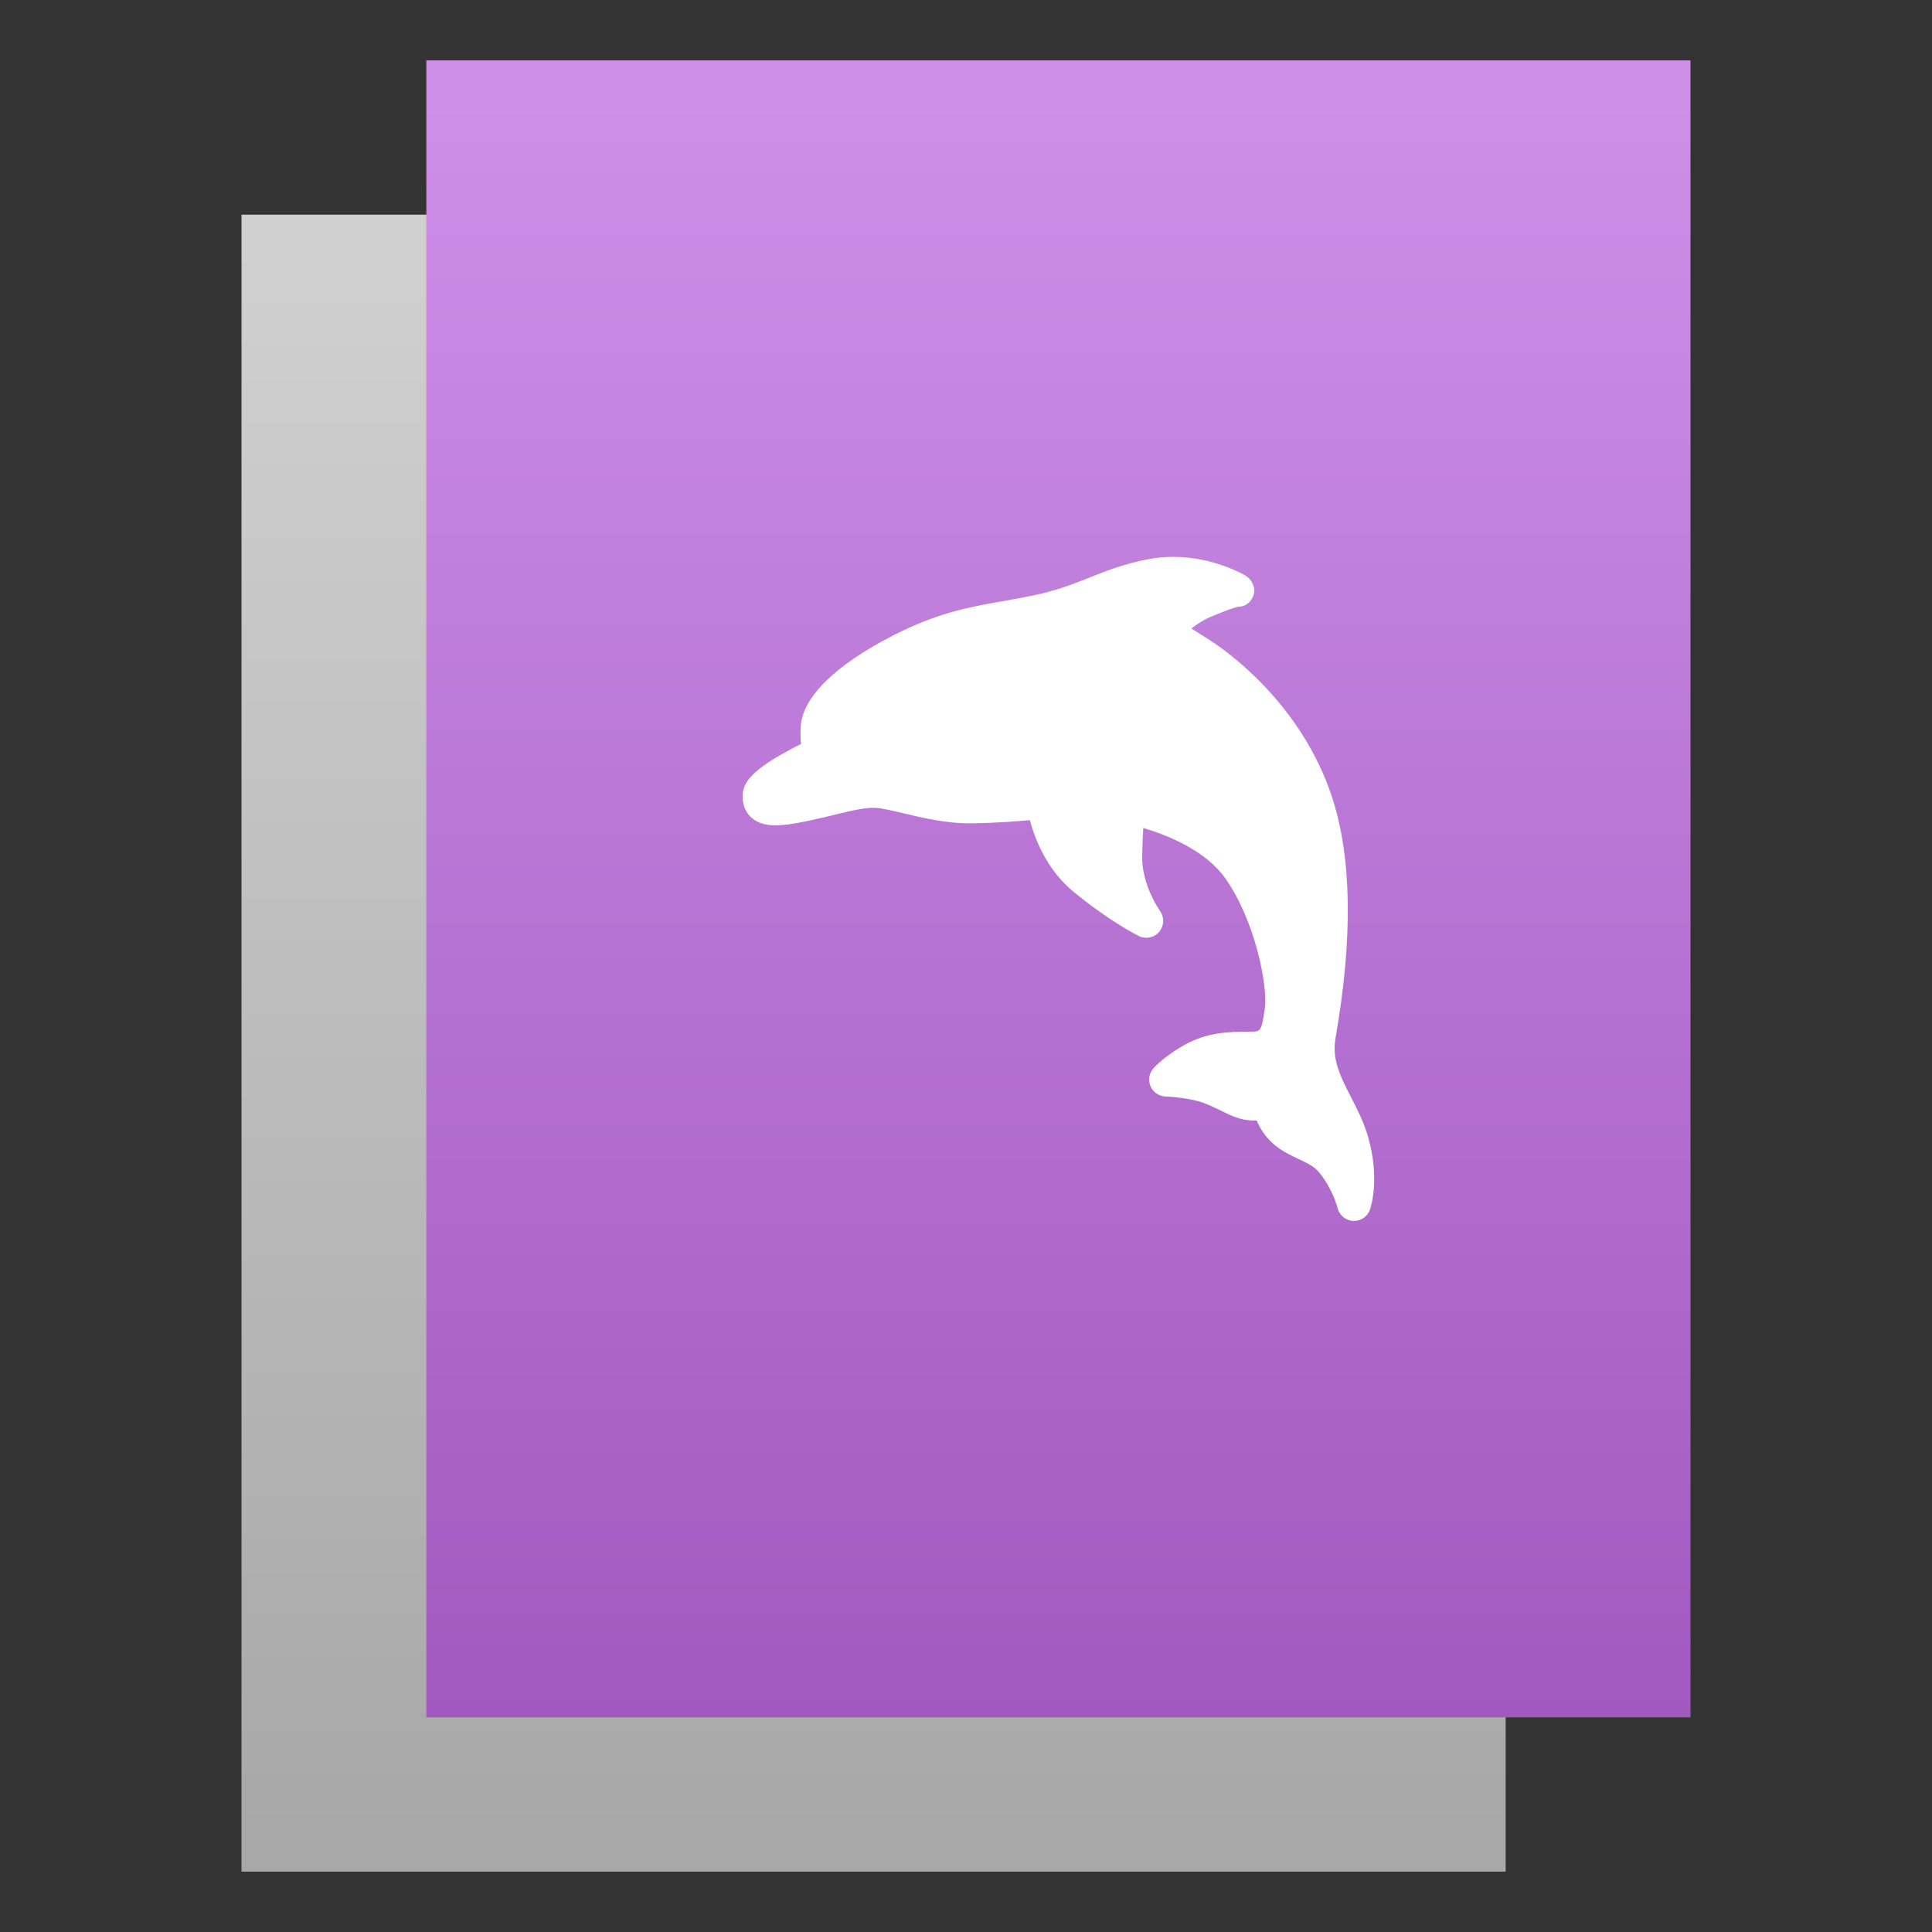 <?xml version="1.0" encoding="UTF-8"?>
<svg version="1.1" viewBox="0 0 64 64" xmlns="http://www.w3.org/2000/svg" xmlns:xlink="http://www.w3.org/1999/xlink">
 <rect x="0" y="0" width="64" height="64" fill="#333333" stroke="none"/>
 <defs>
  <linearGradient id="linearGradient1455" x1="130.169" x2="130.169" y1="6.78" y2="47.729" gradientTransform="matrix(1.285,0,0,1.287,-139.215,-69.461)" gradientUnits="userSpaceOnUse">
   <stop style="stop-color:#a8a8a8" offset="0"/>
   <stop style="stop-color:#d0d0d0" offset="1"/>
  </linearGradient>
  <linearGradient id="linearGradient942" x1="36.068" x2="36.068" y1="-56.949" y2="-3.254" gradientTransform="translate(-1.356,2.6744092e-5)" gradientUnits="userSpaceOnUse">
   <stop style="stop-color:#a159bf" offset="0"/>
   <stop style="stop-color:#ce8fe8" offset="1"/>
  </linearGradient>
 </defs>
 <path transform="scale(1,-1)" d="m8-62h41.877v54.89h-41.877z" style="fill:url(#linearGradient1455);paint-order:stroke fill markers"/>
 <path transform="scale(1,-1)" d="m14.123-56.89h41.877v54.89h-41.877z" style="fill:url(#linearGradient942);paint-order:stroke fill markers"/>
 <path d="m24.843 27.035c0.287 0.305 0.711 0.305 0.85 0.305 0.258 0 0.577-0.043 1.035-0.139 0.359-0.075 0.669-0.15 0.941-0.217 0.537-0.13 0.924-0.225 1.289-0.225 0.206 0 0.581 0.089 0.979 0.184 0.619 0.147 1.389 0.33 2.135 0.33 0.752 0 1.544-0.059 2.043-0.104 0.166 0.621 0.56 1.646 1.455 2.379 1.217 0.997 2.119 1.441 2.157 1.46 0.231 0.113 0.509 0.054 0.674-0.143 0.165-0.197 0.175-0.481 0.024-0.689-5e-3 -0.007-0.613-0.867-0.59-1.833 0.009-0.384 0.023-0.685 0.037-0.915 0.758 0.223 2.048 0.723 2.714 1.663 1.008 1.424 1.422 3.616 1.311 4.335-0.115 0.749-0.129 0.749-0.485 0.749-0.775 0-1.425 0.032-2.158 0.431-0.648 0.353-1.005 0.739-1.044 0.782-0.145 0.162-0.184 0.393-0.099 0.593 0.085 0.2 0.278 0.333 0.495 0.341 0.21 0.008 0.843 0.061 1.251 0.209 0.216 0.079 0.403 0.17 0.583 0.259 0.288 0.142 0.561 0.277 0.879 0.314 0.103 0.012 0.209 0.018 0.31 0.016 0.117 0.272 0.316 0.596 0.652 0.854 0.257 0.197 0.518 0.319 0.748 0.426 0.283 0.132 0.506 0.236 0.678 0.448 0.45 0.558 0.601 1.162 0.602 1.168 0.059 0.242 0.27 0.417 0.519 0.428 0.009 4.48e-4 0.017 5.97e-4 0.026 5.97e-4 0.238 0 0.452-0.15 0.529-0.377 0.035-0.102 0.33-1.037-0.063-2.405-0.14-0.489-0.358-0.913-0.568-1.322-0.342-0.666-0.637-1.242-0.513-1.946 0.583-3.313 0.542-6.008-0.119-8.007-1.029-3.11-3.52-4.843-4.009-5.159-0.243-0.157-0.461-0.295-0.645-0.409 0.171-0.136 0.388-0.279 0.645-0.388 0.587-0.249 0.834-0.318 0.902-0.334 0.004 1.5e-4 0.009 1.5e-4 0.013 1.5e-4 0.244 7.5e-5 0.431-0.161 0.502-0.398 0.074-0.247-0.063-0.511-0.285-0.642-0.042-0.025-1.05-0.611-2.379-0.611-0.274 0-0.547 0.025-0.81 0.075-0.819 0.155-1.399 0.386-1.959 0.609-0.547 0.218-1.063 0.424-1.835 0.587-0.375 0.079-0.72 0.14-1.053 0.199-1.148 0.203-2.139 0.378-3.621 1.134-1.934 0.988-3.022 2.069-3.063 3.043-0.009 0.205-0.004 0.389 0.013 0.55-0.181 0.09-0.401 0.205-0.623 0.331-0.904 0.514-1.284 0.9-1.309 1.33-0.018 0.299 0.063 0.545 0.238 0.732z" style="fill:#ffffff;stroke-width:.078"/>
</svg>
